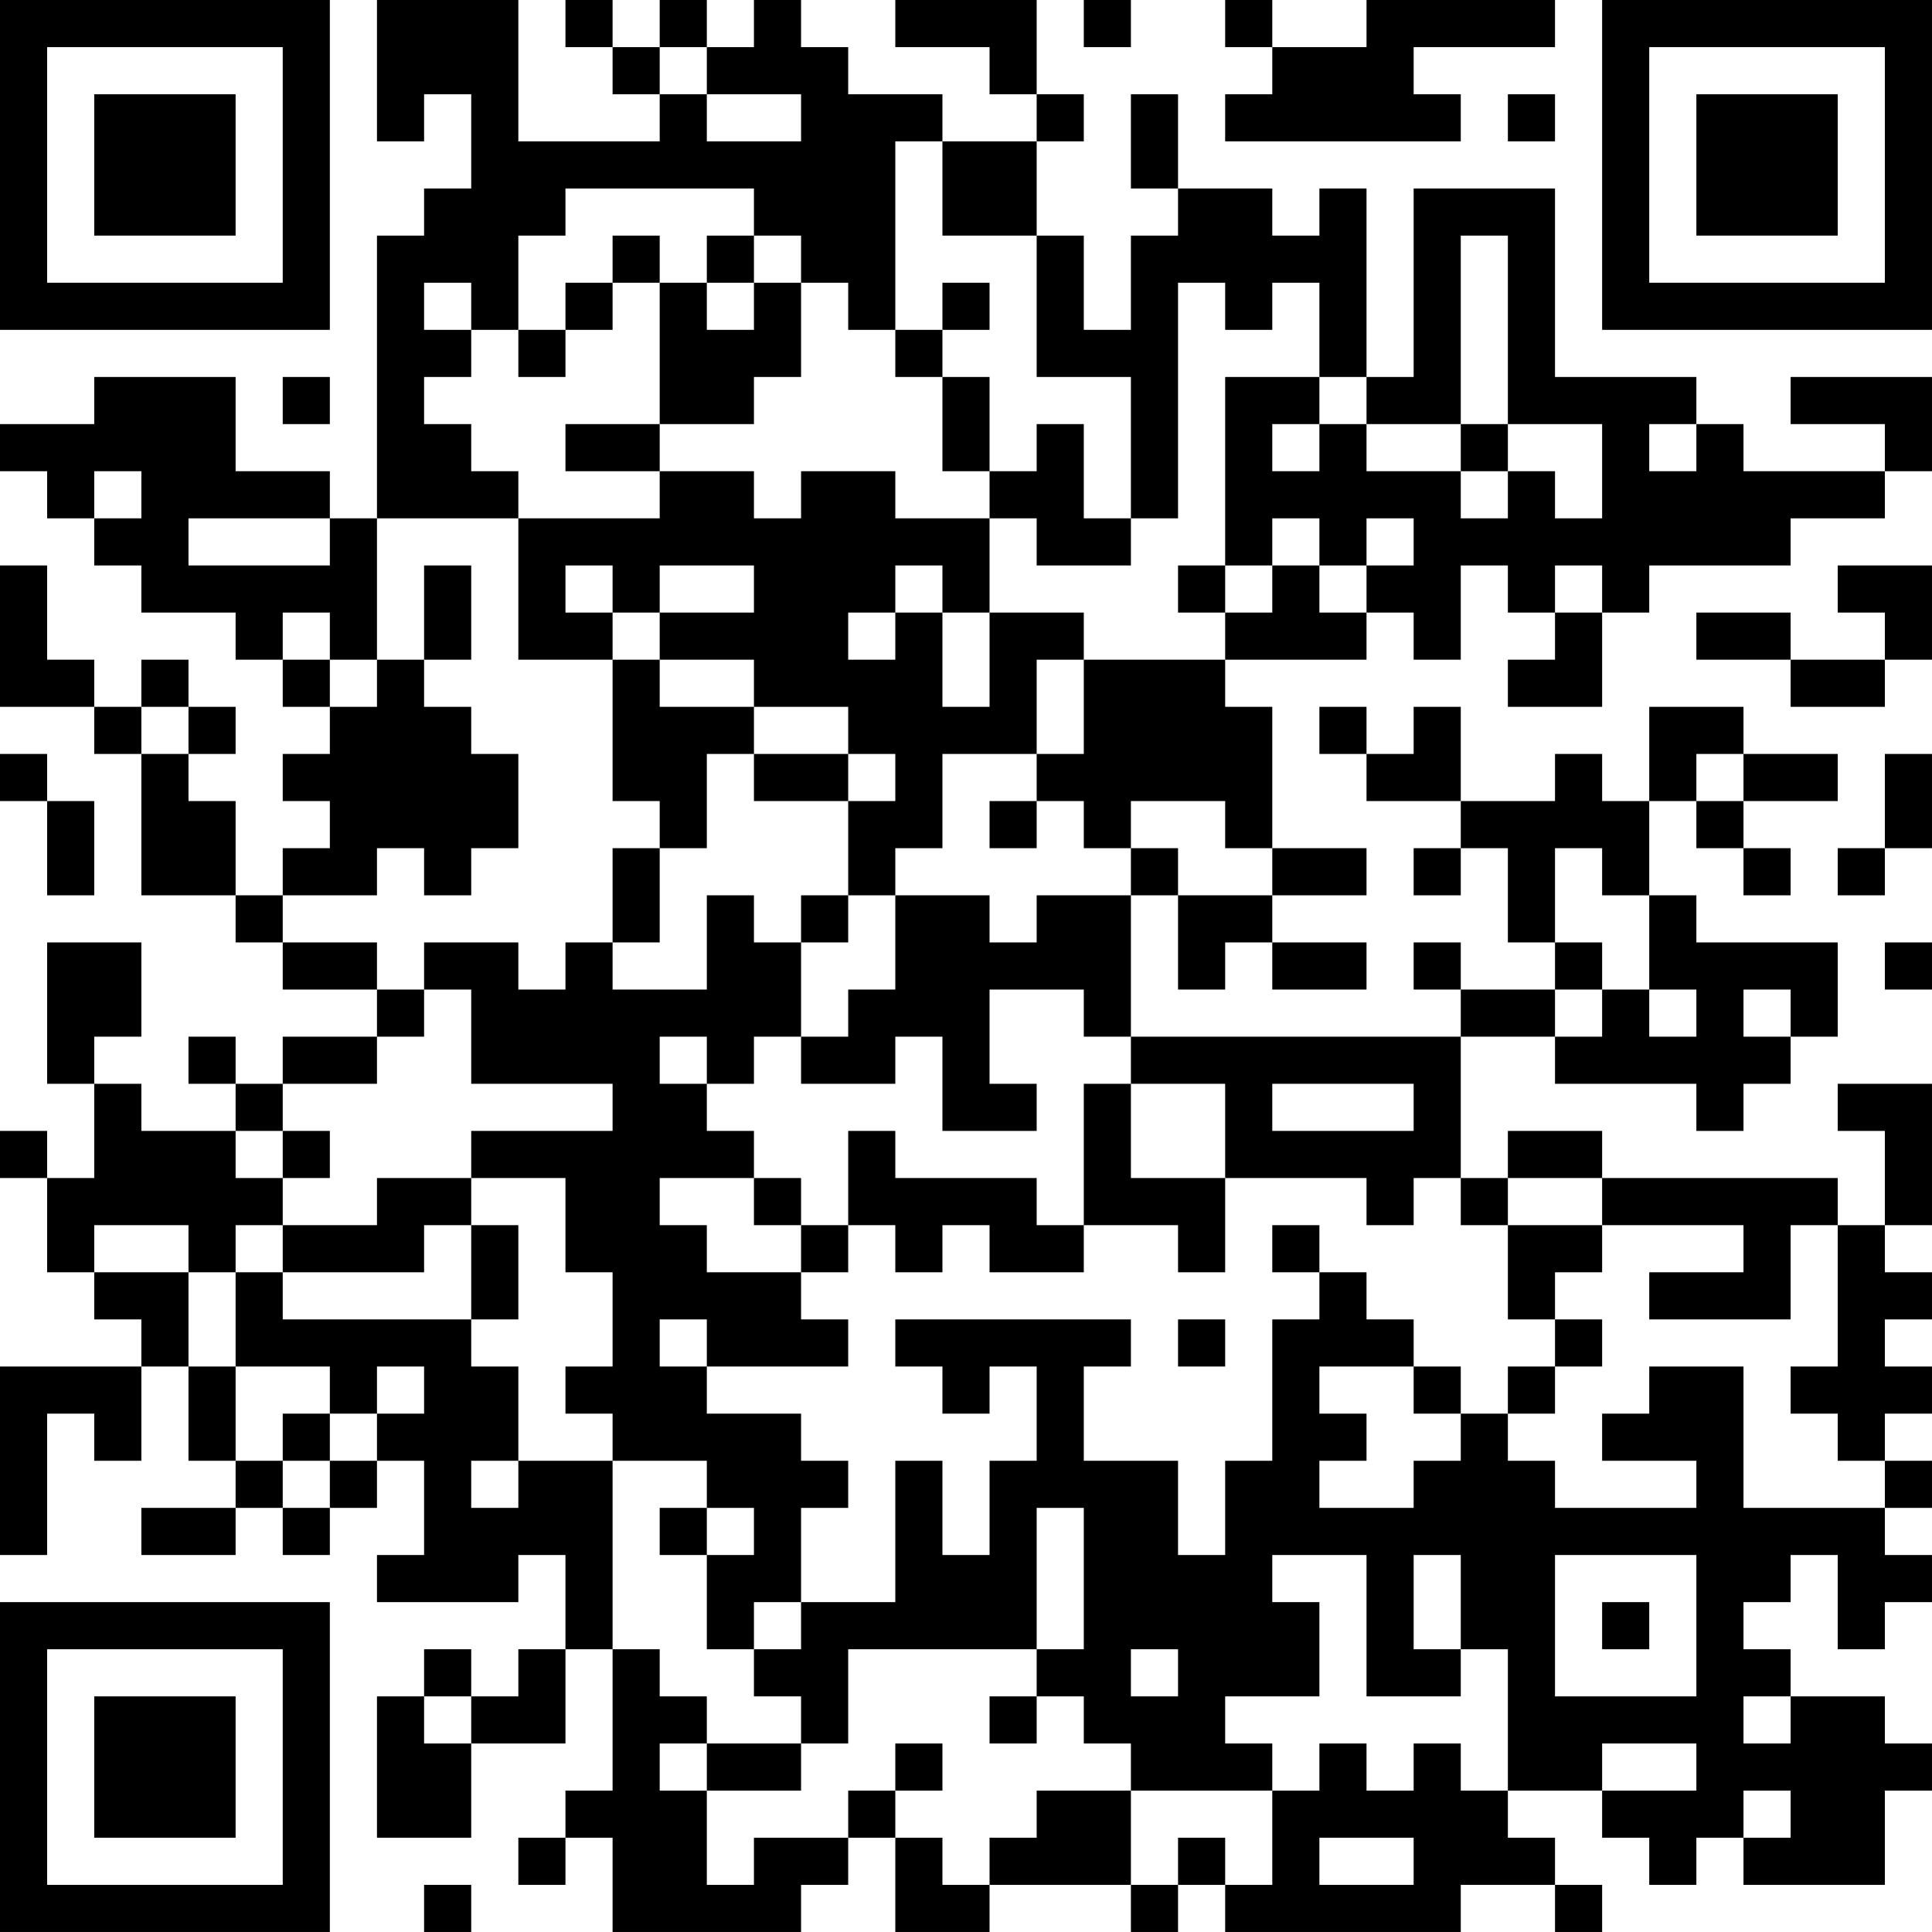 <?xml version="1.0" encoding="UTF-8"?>
<svg xmlns="http://www.w3.org/2000/svg" version="1.1" width="200" height="200" viewBox="0 0 200 200"><rect x="0" y="0" width="200" height="200" fill="#ffffff"/><g transform="scale(4.878)"><g transform="translate(0,0)"><path fill-rule="evenodd" d="M8 0L8 3L9 3L9 2L10 2L10 4L9 4L9 5L8 5L8 11L7 11L7 10L5 10L5 8L2 8L2 9L0 9L0 10L1 10L1 11L2 11L2 12L3 12L3 13L5 13L5 14L6 14L6 15L7 15L7 16L6 16L6 17L7 17L7 18L6 18L6 19L5 19L5 17L4 17L4 16L5 16L5 15L4 15L4 14L3 14L3 15L2 15L2 14L1 14L1 12L0 12L0 15L2 15L2 16L3 16L3 19L5 19L5 20L6 20L6 21L8 21L8 22L6 22L6 23L5 23L5 22L4 22L4 23L5 23L5 24L3 24L3 23L2 23L2 22L3 22L3 20L1 20L1 23L2 23L2 25L1 25L1 24L0 24L0 25L1 25L1 27L2 27L2 28L3 28L3 29L0 29L0 33L1 33L1 30L2 30L2 31L3 31L3 29L4 29L4 31L5 31L5 32L3 32L3 33L5 33L5 32L6 32L6 33L7 33L7 32L8 32L8 31L9 31L9 33L8 33L8 34L11 34L11 33L12 33L12 35L11 35L11 36L10 36L10 35L9 35L9 36L8 36L8 39L10 39L10 37L12 37L12 35L13 35L13 38L12 38L12 39L11 39L11 40L12 40L12 39L13 39L13 41L17 41L17 40L18 40L18 39L19 39L19 41L21 41L21 40L24 40L24 41L25 41L25 40L26 40L26 41L31 41L31 40L33 40L33 41L34 41L34 40L33 40L33 39L32 39L32 38L34 38L34 39L35 39L35 40L36 40L36 39L37 39L37 40L40 40L40 38L41 38L41 37L40 37L40 36L38 36L38 35L37 35L37 34L38 34L38 33L39 33L39 35L40 35L40 34L41 34L41 33L40 33L40 32L41 32L41 31L40 31L40 30L41 30L41 29L40 29L40 28L41 28L41 27L40 27L40 26L41 26L41 23L39 23L39 24L40 24L40 26L39 26L39 25L34 25L34 24L32 24L32 25L31 25L31 22L33 22L33 23L36 23L36 24L37 24L37 23L38 23L38 22L39 22L39 20L36 20L36 19L35 19L35 17L36 17L36 18L37 18L37 19L38 19L38 18L37 18L37 17L39 17L39 16L37 16L37 15L35 15L35 17L34 17L34 16L33 16L33 17L31 17L31 15L30 15L30 16L29 16L29 15L28 15L28 16L29 16L29 17L31 17L31 18L30 18L30 19L31 19L31 18L32 18L32 20L33 20L33 21L31 21L31 20L30 20L30 21L31 21L31 22L24 22L24 19L25 19L25 21L26 21L26 20L27 20L27 21L29 21L29 20L27 20L27 19L29 19L29 18L27 18L27 15L26 15L26 14L29 14L29 13L30 13L30 14L31 14L31 12L32 12L32 13L33 13L33 14L32 14L32 15L34 15L34 13L35 13L35 12L38 12L38 11L40 11L40 10L41 10L41 8L38 8L38 9L40 9L40 10L37 10L37 9L36 9L36 8L33 8L33 4L30 4L30 8L29 8L29 4L28 4L28 5L27 5L27 4L25 4L25 2L24 2L24 4L25 4L25 5L24 5L24 7L23 7L23 5L22 5L22 3L23 3L23 2L22 2L22 0L19 0L19 1L21 1L21 2L22 2L22 3L20 3L20 2L18 2L18 1L17 1L17 0L16 0L16 1L15 1L15 0L14 0L14 1L13 1L13 0L12 0L12 1L13 1L13 2L14 2L14 3L11 3L11 0ZM23 0L23 1L24 1L24 0ZM26 0L26 1L27 1L27 2L26 2L26 3L31 3L31 2L30 2L30 1L33 1L33 0L29 0L29 1L27 1L27 0ZM14 1L14 2L15 2L15 3L17 3L17 2L15 2L15 1ZM32 2L32 3L33 3L33 2ZM19 3L19 7L18 7L18 6L17 6L17 5L16 5L16 4L12 4L12 5L11 5L11 7L10 7L10 6L9 6L9 7L10 7L10 8L9 8L9 9L10 9L10 10L11 10L11 11L8 11L8 14L7 14L7 13L6 13L6 14L7 14L7 15L8 15L8 14L9 14L9 15L10 15L10 16L11 16L11 18L10 18L10 19L9 19L9 18L8 18L8 19L6 19L6 20L8 20L8 21L9 21L9 22L8 22L8 23L6 23L6 24L5 24L5 25L6 25L6 26L5 26L5 27L4 27L4 26L2 26L2 27L4 27L4 29L5 29L5 31L6 31L6 32L7 32L7 31L8 31L8 30L9 30L9 29L8 29L8 30L7 30L7 29L5 29L5 27L6 27L6 28L10 28L10 29L11 29L11 31L10 31L10 32L11 32L11 31L13 31L13 35L14 35L14 36L15 36L15 37L14 37L14 38L15 38L15 40L16 40L16 39L18 39L18 38L19 38L19 39L20 39L20 40L21 40L21 39L22 39L22 38L24 38L24 40L25 40L25 39L26 39L26 40L27 40L27 38L28 38L28 37L29 37L29 38L30 38L30 37L31 37L31 38L32 38L32 35L31 35L31 33L30 33L30 35L31 35L31 36L29 36L29 33L27 33L27 34L28 34L28 36L26 36L26 37L27 37L27 38L24 38L24 37L23 37L23 36L22 36L22 35L23 35L23 32L22 32L22 35L18 35L18 37L17 37L17 36L16 36L16 35L17 35L17 34L19 34L19 31L20 31L20 33L21 33L21 31L22 31L22 29L21 29L21 30L20 30L20 29L19 29L19 28L24 28L24 29L23 29L23 31L25 31L25 33L26 33L26 31L27 31L27 28L28 28L28 27L29 27L29 28L30 28L30 29L28 29L28 30L29 30L29 31L28 31L28 32L30 32L30 31L31 31L31 30L32 30L32 31L33 31L33 32L36 32L36 31L34 31L34 30L35 30L35 29L37 29L37 32L40 32L40 31L39 31L39 30L38 30L38 29L39 29L39 26L38 26L38 28L35 28L35 27L37 27L37 26L34 26L34 25L32 25L32 26L31 26L31 25L30 25L30 26L29 26L29 25L26 25L26 23L24 23L24 22L23 22L23 21L21 21L21 23L22 23L22 24L20 24L20 22L19 22L19 23L17 23L17 22L18 22L18 21L19 21L19 19L21 19L21 20L22 20L22 19L24 19L24 18L25 18L25 19L27 19L27 18L26 18L26 17L24 17L24 18L23 18L23 17L22 17L22 16L23 16L23 14L26 14L26 13L27 13L27 12L28 12L28 13L29 13L29 12L30 12L30 11L29 11L29 12L28 12L28 11L27 11L27 12L26 12L26 8L28 8L28 9L27 9L27 10L28 10L28 9L29 9L29 10L31 10L31 11L32 11L32 10L33 10L33 11L34 11L34 9L32 9L32 5L31 5L31 9L29 9L29 8L28 8L28 6L27 6L27 7L26 7L26 6L25 6L25 11L24 11L24 8L22 8L22 5L20 5L20 3ZM13 5L13 6L12 6L12 7L11 7L11 8L12 8L12 7L13 7L13 6L14 6L14 9L12 9L12 10L14 10L14 11L11 11L11 14L13 14L13 17L14 17L14 18L13 18L13 20L12 20L12 21L11 21L11 20L9 20L9 21L10 21L10 23L13 23L13 24L10 24L10 25L8 25L8 26L6 26L6 27L9 27L9 26L10 26L10 28L11 28L11 26L10 26L10 25L12 25L12 27L13 27L13 29L12 29L12 30L13 30L13 31L15 31L15 32L14 32L14 33L15 33L15 35L16 35L16 34L17 34L17 32L18 32L18 31L17 31L17 30L15 30L15 29L18 29L18 28L17 28L17 27L18 27L18 26L19 26L19 27L20 27L20 26L21 26L21 27L23 27L23 26L25 26L25 27L26 27L26 25L24 25L24 23L23 23L23 26L22 26L22 25L19 25L19 24L18 24L18 26L17 26L17 25L16 25L16 24L15 24L15 23L16 23L16 22L17 22L17 20L18 20L18 19L19 19L19 18L20 18L20 16L22 16L22 14L23 14L23 13L21 13L21 11L22 11L22 12L24 12L24 11L23 11L23 9L22 9L22 10L21 10L21 8L20 8L20 7L21 7L21 6L20 6L20 7L19 7L19 8L20 8L20 10L21 10L21 11L19 11L19 10L17 10L17 11L16 11L16 10L14 10L14 9L16 9L16 8L17 8L17 6L16 6L16 5L15 5L15 6L14 6L14 5ZM15 6L15 7L16 7L16 6ZM6 8L6 9L7 9L7 8ZM31 9L31 10L32 10L32 9ZM35 9L35 10L36 10L36 9ZM2 10L2 11L3 11L3 10ZM4 11L4 12L7 12L7 11ZM9 12L9 14L10 14L10 12ZM12 12L12 13L13 13L13 14L14 14L14 15L16 15L16 16L15 16L15 18L14 18L14 20L13 20L13 21L15 21L15 19L16 19L16 20L17 20L17 19L18 19L18 17L19 17L19 16L18 16L18 15L16 15L16 14L14 14L14 13L16 13L16 12L14 12L14 13L13 13L13 12ZM19 12L19 13L18 13L18 14L19 14L19 13L20 13L20 15L21 15L21 13L20 13L20 12ZM25 12L25 13L26 13L26 12ZM33 12L33 13L34 13L34 12ZM39 12L39 13L40 13L40 14L38 14L38 13L36 13L36 14L38 14L38 15L40 15L40 14L41 14L41 12ZM3 15L3 16L4 16L4 15ZM0 16L0 17L1 17L1 19L2 19L2 17L1 17L1 16ZM16 16L16 17L18 17L18 16ZM36 16L36 17L37 17L37 16ZM40 16L40 18L39 18L39 19L40 19L40 18L41 18L41 16ZM21 17L21 18L22 18L22 17ZM33 18L33 20L34 20L34 21L33 21L33 22L34 22L34 21L35 21L35 22L36 22L36 21L35 21L35 19L34 19L34 18ZM40 20L40 21L41 21L41 20ZM37 21L37 22L38 22L38 21ZM14 22L14 23L15 23L15 22ZM27 23L27 24L30 24L30 23ZM6 24L6 25L7 25L7 24ZM14 25L14 26L15 26L15 27L17 27L17 26L16 26L16 25ZM27 26L27 27L28 27L28 26ZM32 26L32 28L33 28L33 29L32 29L32 30L33 30L33 29L34 29L34 28L33 28L33 27L34 27L34 26ZM14 28L14 29L15 29L15 28ZM25 28L25 29L26 29L26 28ZM30 29L30 30L31 30L31 29ZM6 30L6 31L7 31L7 30ZM15 32L15 33L16 33L16 32ZM33 33L33 36L36 36L36 33ZM34 34L34 35L35 35L35 34ZM24 35L24 36L25 36L25 35ZM9 36L9 37L10 37L10 36ZM21 36L21 37L22 37L22 36ZM37 36L37 37L38 37L38 36ZM15 37L15 38L17 38L17 37ZM19 37L19 38L20 38L20 37ZM34 37L34 38L36 38L36 37ZM37 38L37 39L38 39L38 38ZM28 39L28 40L30 40L30 39ZM9 40L9 41L10 41L10 40ZM0 0L0 7L7 7L7 0ZM1 1L1 6L6 6L6 1ZM2 2L2 5L5 5L5 2ZM34 0L34 7L41 7L41 0ZM35 1L35 6L40 6L40 1ZM36 2L36 5L39 5L39 2ZM0 34L0 41L7 41L7 34ZM1 35L1 40L6 40L6 35ZM2 36L2 39L5 39L5 36Z" fill="#000000"/></g></g></svg>
